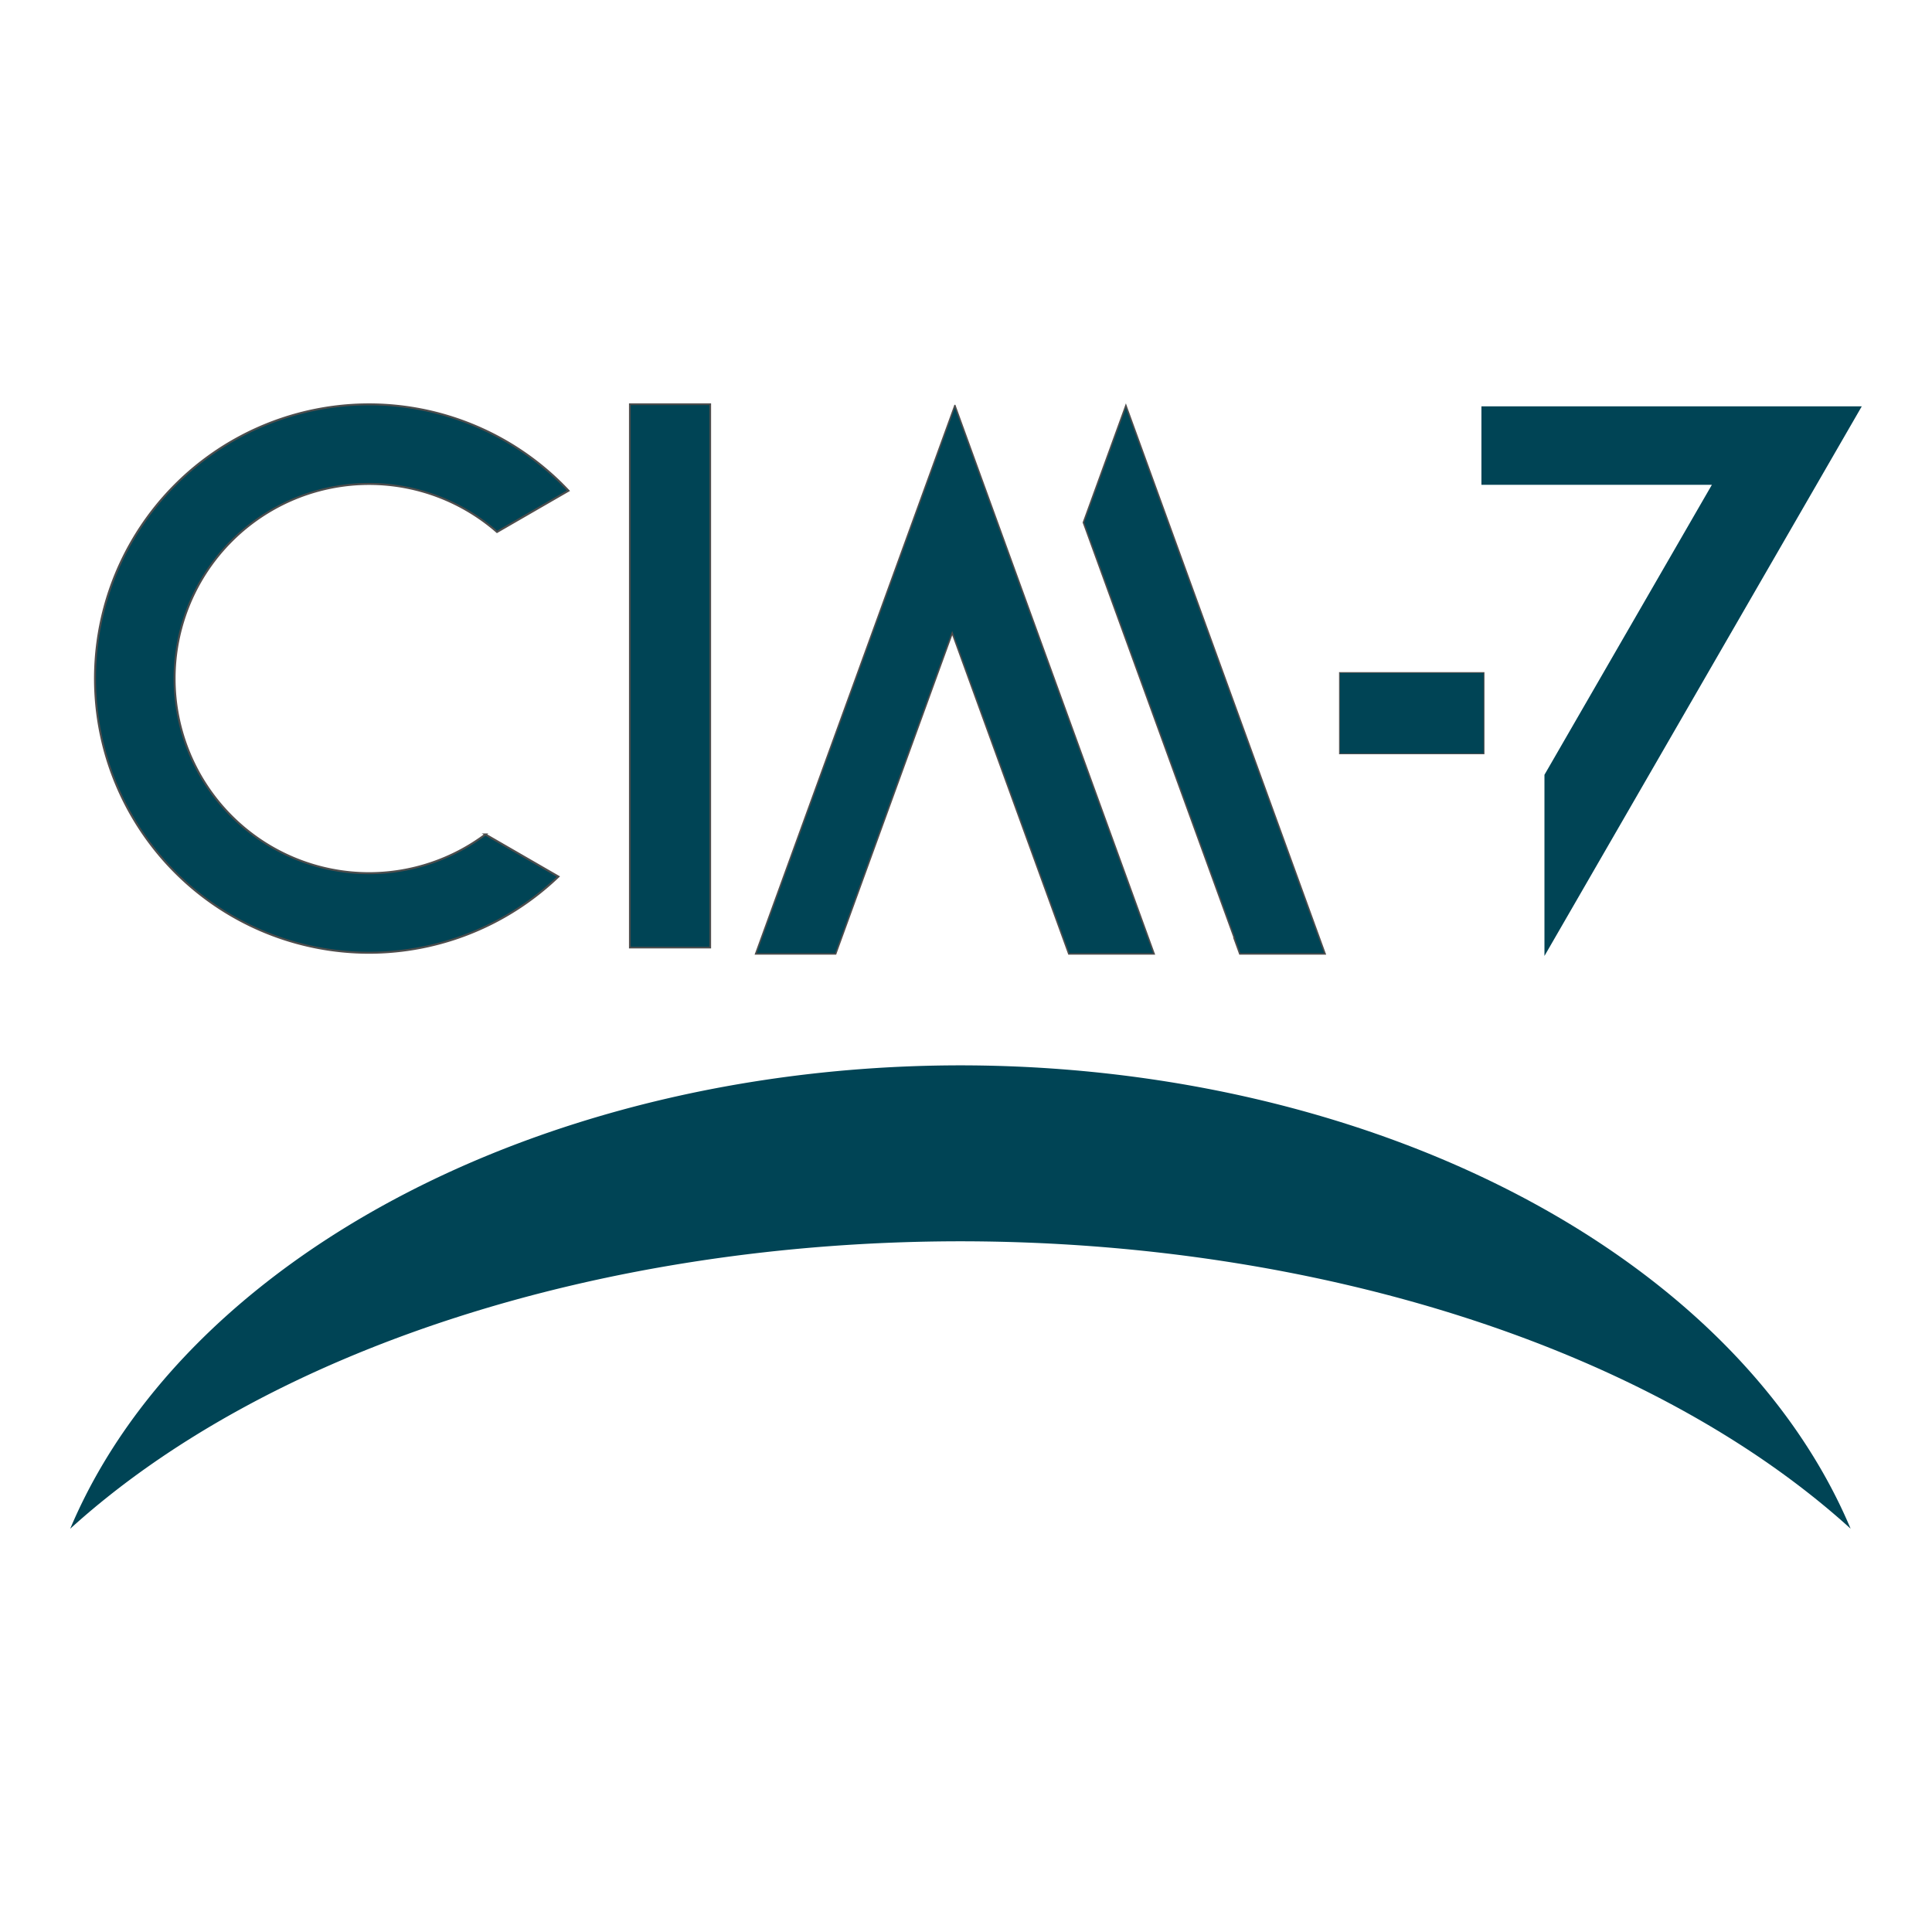 <?xml version="1.0" encoding="UTF-8" standalone="no"?>
<!-- Created with Inkscape (http://www.inkscape.org/) -->

<svg
   xmlns:dc="http://purl.org/dc/elements/1.1/"
   xmlns:cc="http://creativecommons.org/ns#"
   xmlns:rdf="http://www.w3.org/1999/02/22-rdf-syntax-ns#"
   xmlns:svg="http://www.w3.org/2000/svg"
   xmlns="http://www.w3.org/2000/svg"
   xmlns:sodipodi="http://sodipodi.sourceforge.net/DTD/sodipodi-0.dtd"
   xmlns:inkscape="http://www.inkscape.org/namespaces/inkscape"
   width="1024"
   height="1024"
   viewBox="0 0 1024 1024"
   id="svg2"
   version="1.1"
   inkscape:version="0.91 r13725"
   sodipodi:docname="logo.svg">
  <defs
     id="defs4" />
  <sodipodi:namedview
     id="base"
     pagecolor="#ffffff"
     bordercolor="#666666"
     borderopacity="1.0"
     inkscape:pageopacity="0.0"
     inkscape:pageshadow="2"
     inkscape:zoom="0.24804688"
     inkscape:cx="1073.8791"
     inkscape:cy="451.3172"
     inkscape:document-units="px"
     inkscape:current-layer="layer1"
     showgrid="false"
     units="px"
     inkscape:window-width="1366"
     inkscape:window-height="703"
     inkscape:window-x="0"
     inkscape:window-y="0"
     inkscape:window-maximized="1" />
  <g
     inkscape:label="Capa 1"
     inkscape:groupmode="layer"
     id="layer1"
     transform="translate(0,-28.362)">
    <g
       id="g4325"
       transform="translate(-13.049,34.516)">
      <g
         transform="matrix(0.7,0,0,0.7,35.181,134.164)"
         id="g4210">
        <path
           style="fill:#004455;fill-opacity:1;stroke:#4d4d4d;stroke-width:1.5;stroke-linecap:round;stroke-miterlimit:4;stroke-dasharray:none;stroke-opacity:1"
           d="M 247.936,105.711 A 207.622,207.622 0 0 0 40.315,313.334 207.622,207.622 0 0 0 247.936,520.955 207.622,207.622 0 0 0 391.2,463.271 l -55.275,-31.912 a 147.367,147.367 0 0 1 -87.988,29.342 147.367,147.367 0 0 1 -147.367,-147.367 147.367,147.367 0 0 1 147.367,-147.367 147.367,147.367 0 0 1 96.773,36.363 l 54.115,-31.242 A 207.622,207.622 0 0 0 247.936,105.711 Z"
           id="path4136"
           inkscape:connector-curvature="0" />
        <rect
           style="fill:#004455;fill-opacity:1;stroke:#4d4d4d;stroke-width:1.304;stroke-linecap:round;stroke-miterlimit:4;stroke-dasharray:none;stroke-opacity:1"
           id="rect4144"
           width="60.871"
           height="411.409"
           x="445.281"
           y="105.612" />
        <path
           style="fill:#004455;fill-opacity:1;stroke:#4d4d4d;stroke-width:1.126;stroke-linecap:round;stroke-miterlimit:4;stroke-dasharray:none;stroke-opacity:1"
           d="m 691.402,106.609 -75.436,207.611 -75.436,207.613 60.582,0 12.838,-35.334 75.436,-207.613 75.434,207.613 12.838,35.334 64.613,0 -75.434,-207.613 -75.436,-207.611 z"
           id="path4146"
           inkscape:connector-curvature="0" />
        <path
           style="fill:#004455;fill-opacity:1;stroke:#4d4d4d;stroke-width:1.126;stroke-linecap:round;stroke-miterlimit:4;stroke-dasharray:none;stroke-opacity:1"
           d="m 820.876,106.609 -32.176,88.555 38.953,107.207 75.434,207.613 -0.26,0 4.305,11.85 64.613,0 -75.434,-207.613 z"
           id="path4146-7"
           inkscape:connector-curvature="0"
           sodipodi:nodetypes="ccccccccc" />
      </g>
      <path
         inkscape:connector-curvature="0"
         id="path4225"
         d="M 522.078,558.504 A 491.884,341.312 0 0 0 50.265,804.107 566.003,339.447 0 0 1 522.078,651.757 566.003,339.447 0 0 1 993.908,804.074 491.884,341.312 0 0 0 522.078,558.504 Z"
         style="fill:#004455;fill-opacity:1;stroke:none;stroke-width:40;stroke-linecap:butt;stroke-linejoin:miter;stroke-miterlimit:4;stroke-dasharray:none;stroke-opacity:1" />
      <rect
         transform="matrix(0,-1,1,0,0,0)"
         style="fill:#004455;fill-opacity:1;stroke:#4d4d4d;stroke-width:0.473;stroke-linecap:round;stroke-miterlimit:4;stroke-dasharray:none;stroke-opacity:1"
         id="rect4144-5"
         width="43.02"
         height="76.575"
         x="-393.355"
         y="723.014" />
      <path
         inkscape:connector-curvature="0"
         id="path4284"
         d="m 798.236,209.204 0,41.6 122.142,0 L 831.641,404.5 l 0,96.021 168.192,-291.317 -201.597,0 z"
         style="fill:#004455;fill-opacity:1;stroke:none;stroke-width:40;stroke-linecap:butt;stroke-linejoin:miter;stroke-miterlimit:4;stroke-dasharray:none;stroke-opacity:1" />
    </g>
  </g>
</svg>
